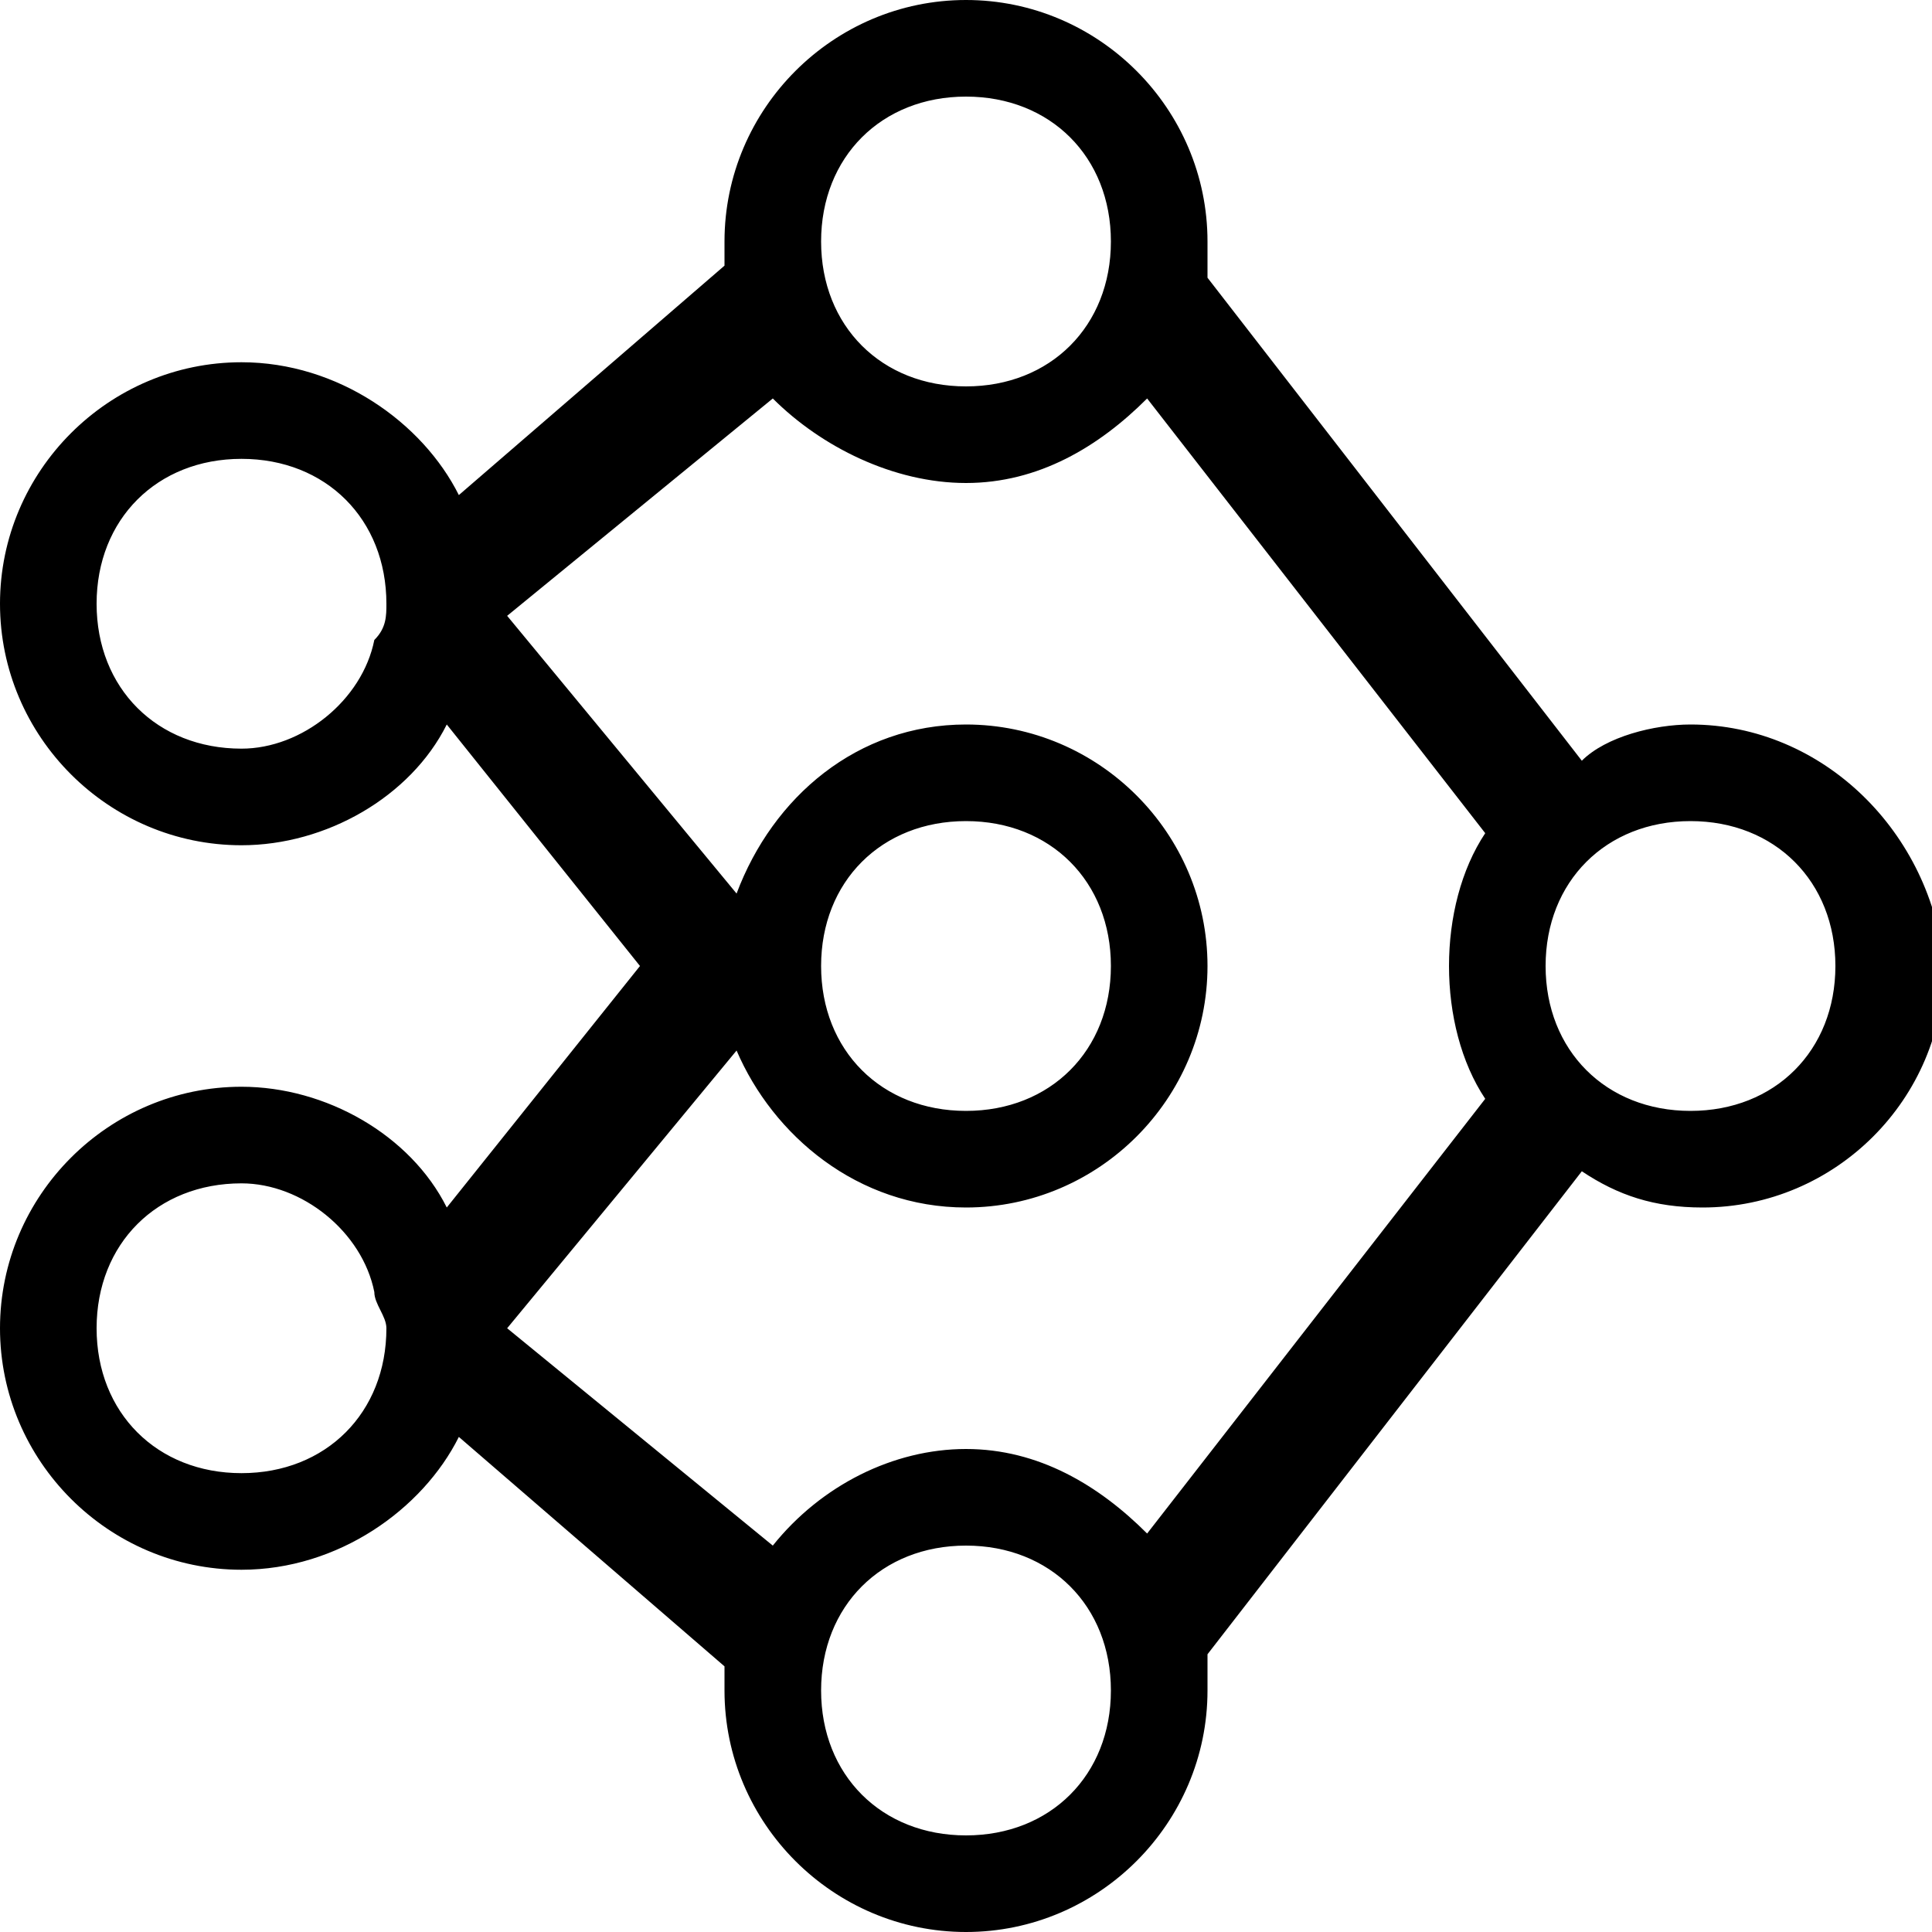 <svg xmlns="http://www.w3.org/2000/svg" height="16" viewBox="0 0 16 16"><path d="M14 6c-.3 0-.7.1-.9.3l-3.1-4V2c0-1.1-.9-2-2-2S6 .9 6 2v.2L3.8 4.1C3.5 3.5 2.8 3 2 3 .9 3 0 3.9 0 5s.9 2 2 2c.7 0 1.4-.4 1.7-1l1.6 2-1.6 2c-.3-.6-1-1-1.7-1-1.1 0-2 .9-2 2s.9 2 2 2c.8 0 1.5-.5 1.8-1.1L6 13.8v.2c0 1.1.9 2 2 2s2-.9 2-2v-.3l3.1-4c.3.2.6.3 1 .3 1.1 0 2-.9 2-2-.1-1.1-1-2-2.1-2zM8 .8c.7 0 1.2.5 1.2 1.2S8.7 3.2 8 3.2 6.8 2.7 6.8 2 7.3.8 8 .8zM2 6.2C1.3 6.2.8 5.7.8 5S1.3 3.8 2 3.8s1.2.5 1.2 1.2c0 .1 0 .2-.1.3-.1.5-.6.9-1.1.9zm0 6c-.7 0-1.2-.5-1.2-1.2S1.3 9.8 2 9.8c.5 0 1 .4 1.1.9 0 .1.1.2.1.3 0 .7-.5 1.2-1.2 1.2zm6 3c-.7 0-1.2-.5-1.2-1.2s.5-1.2 1.2-1.2 1.2.5 1.2 1.2-.5 1.2-1.2 1.2zM8 12c-.6 0-1.2.3-1.6.8L4.2 11l1.9-2.3c.3.7 1 1.3 1.9 1.3 1.1 0 2-.9 2-2s-.9-2-2-2c-.9 0-1.6.6-1.9 1.4L4.2 5.1l2.2-1.8c.4.4 1 .7 1.6.7.6 0 1.1-.3 1.5-.7l2.8 3.6c-.2.3-.3.7-.3 1.1s.1.8.3 1.1l-2.8 3.6c-.4-.4-.9-.7-1.5-.7zM6.8 8c0-.7.5-1.2 1.2-1.2s1.2.5 1.2 1.2S8.7 9.2 8 9.2 6.8 8.7 6.8 8zM14 9.2c-.7 0-1.2-.5-1.2-1.2s.5-1.2 1.2-1.2 1.2.5 1.2 1.2-.5 1.2-1.2 1.2z"/></svg>